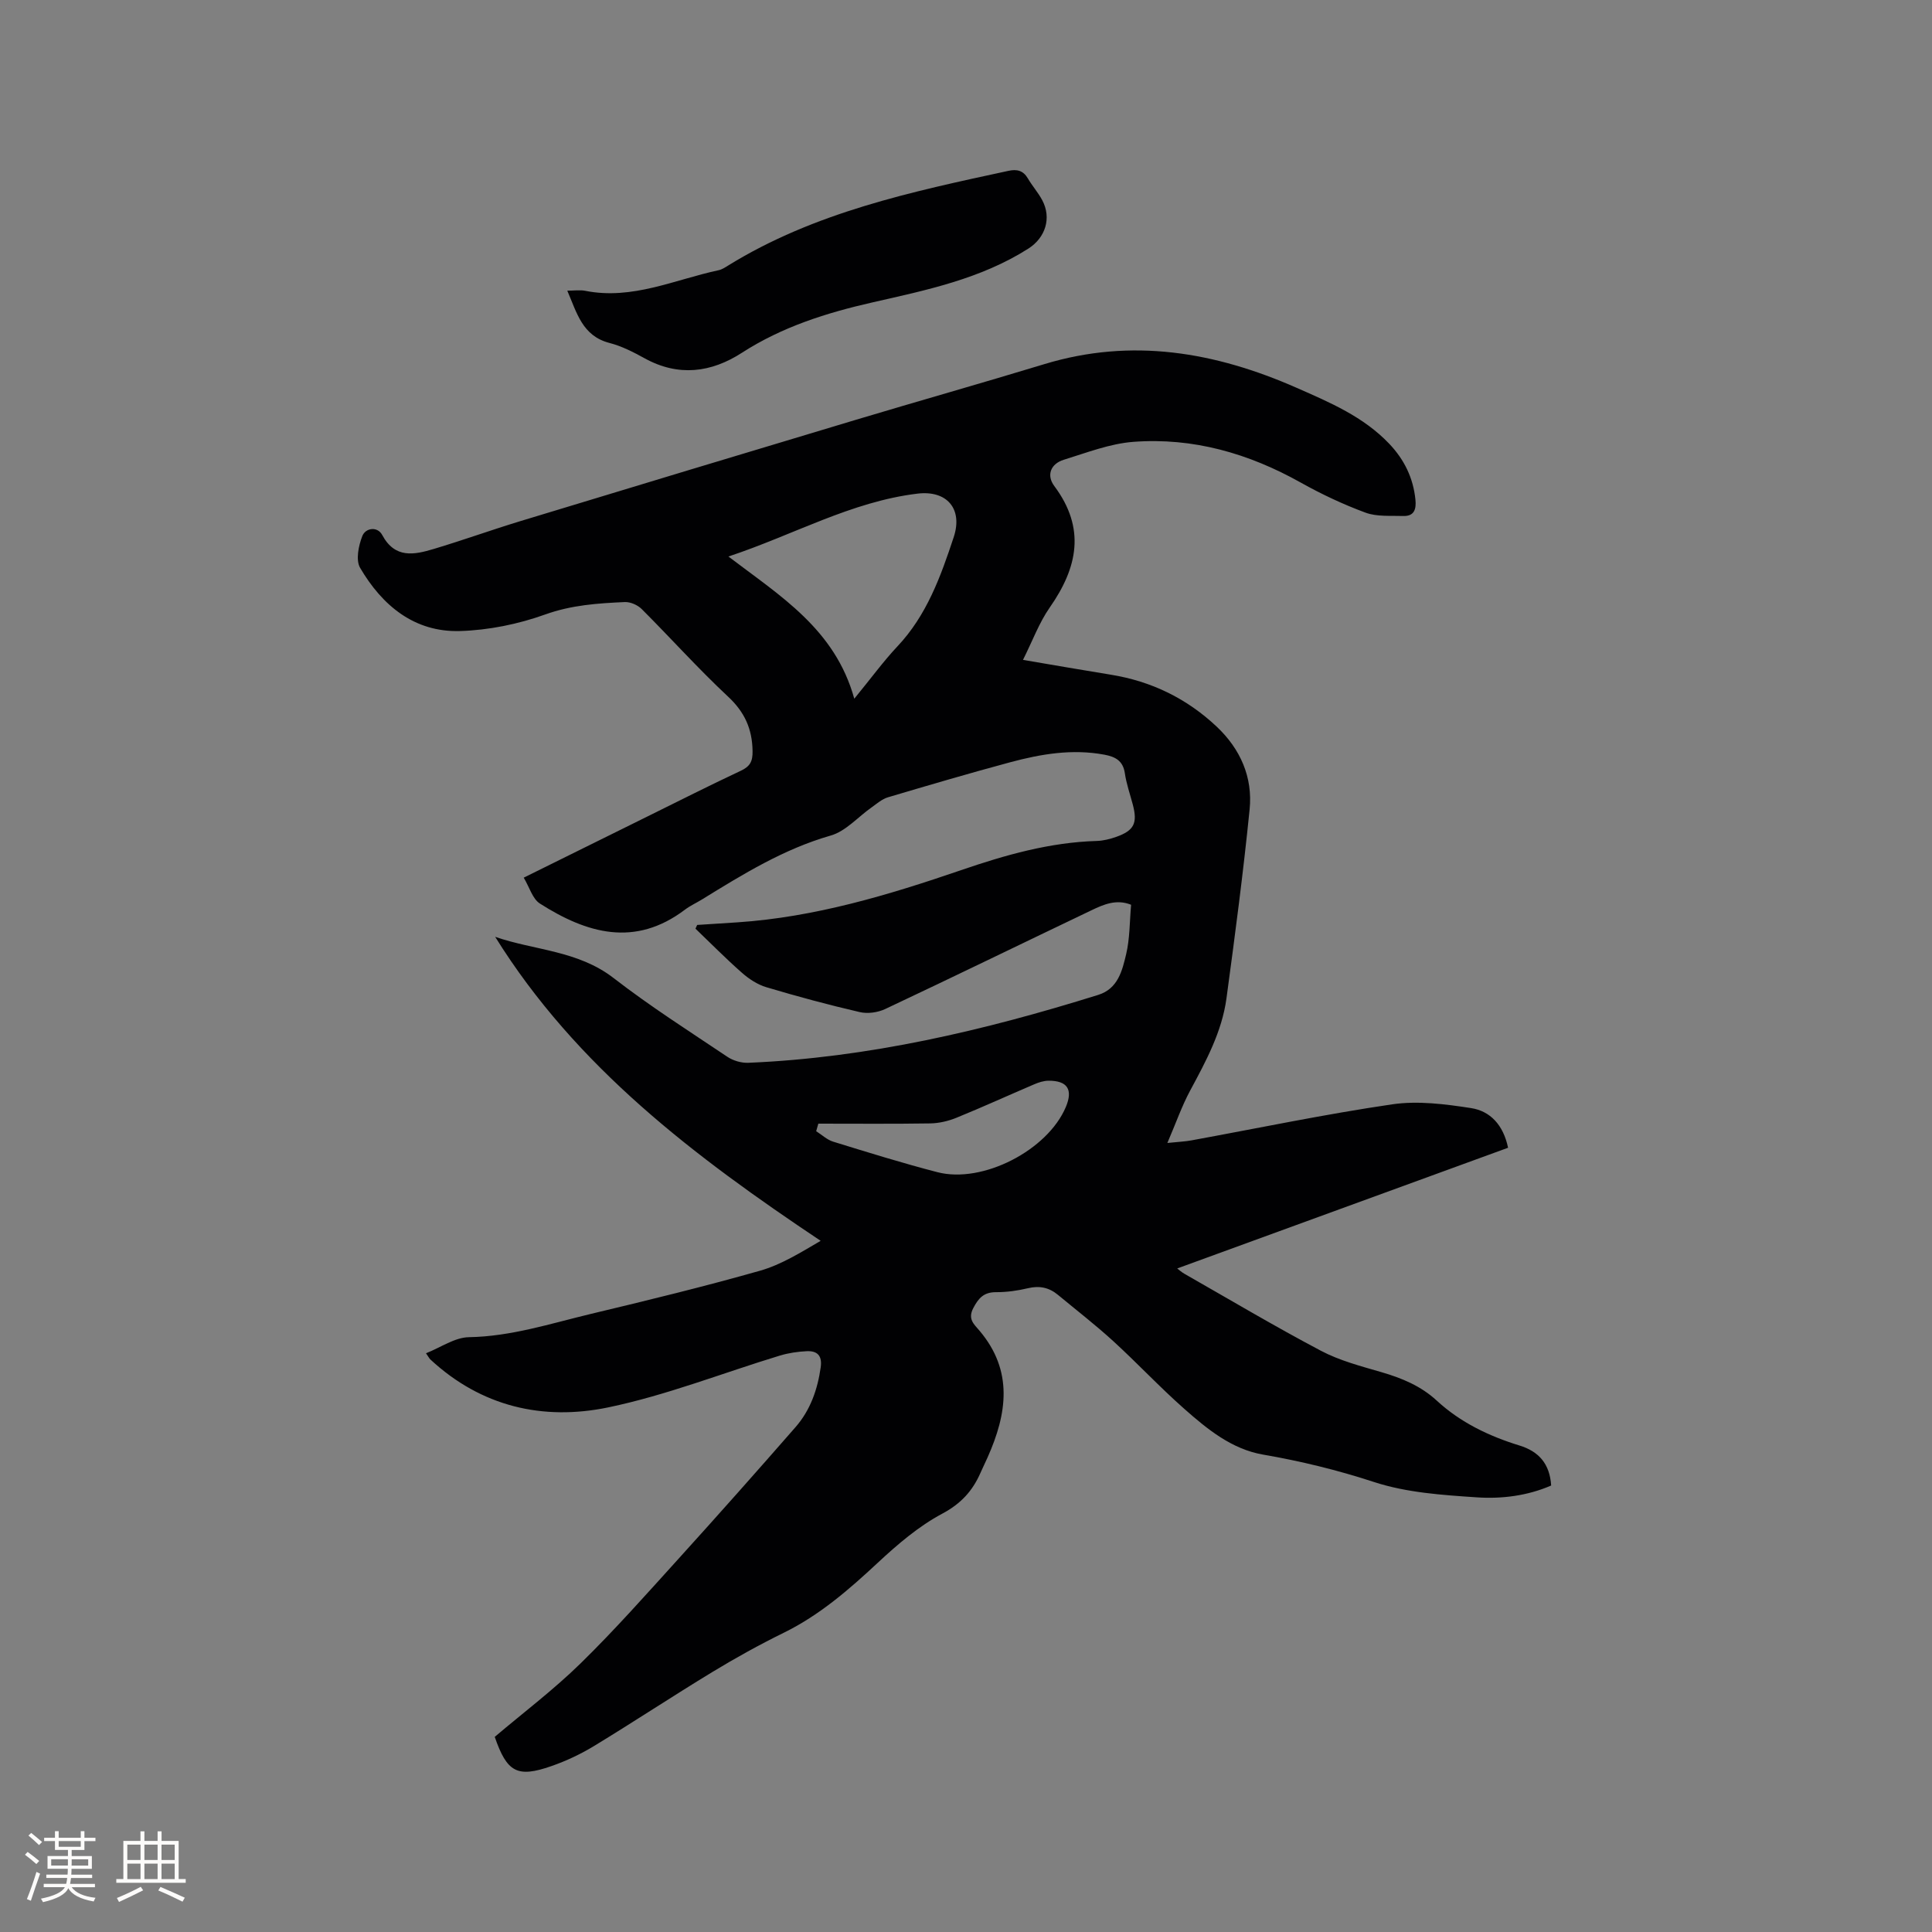 <svg enable-background="new 0 0 400 400" viewBox="0 0 400 400" xmlns="http://www.w3.org/2000/svg"><rect x="0" y="0" width="400" height="400" fill="#808080" stroke="none"/><path d="m102.43 359.6c5.91-5.01 12.2-9.76 17.78-15.22 7.11-6.96 13.72-14.43 20.4-21.8 8.11-8.95 16.13-17.99 24.08-27.09 3.07-3.51 4.58-7.79 5.23-12.42.34-2.44-.75-3.42-2.9-3.32-1.87.09-3.77.37-5.56.91-11.84 3.6-23.45 8.21-35.51 10.72-13.5 2.81-26.31-.13-36.85-9.92-.23-.21-.36-.51-.9-1.28 3.06-1.21 5.95-3.28 8.88-3.33 8.74-.15 16.9-2.82 25.21-4.81 11.73-2.8 23.46-5.66 35.06-8.95 4.37-1.24 8.38-3.75 12.56-6.19-26.07-17.42-50.6-35.95-67.39-62.94 8.1 2.81 17.12 2.8 24.54 8.55 7.53 5.83 15.6 10.97 23.52 16.28 1.2.81 2.91 1.31 4.35 1.25 24.85-1.04 48.82-6.68 72.45-14.06 4.1-1.28 4.97-5.04 5.78-8.44.77-3.25.71-6.71 1.02-10.22-3.04-1.22-5.68-.07-8.22 1.15-14.23 6.8-28.4 13.71-42.67 20.43-1.55.73-3.66 1.03-5.3.64-6.49-1.5-12.94-3.24-19.33-5.15-1.82-.54-3.59-1.7-5.03-2.97-3.33-2.92-6.44-6.09-9.64-9.15.12-.26.24-.51.35-.77 2.78-.18 5.56-.35 8.35-.54 16.01-1.07 31.25-5.65 46.28-10.8 9.18-3.15 18.35-5.76 28.1-6.05 1.35-.04 2.74-.39 4.02-.84 3.73-1.32 4.46-2.85 3.44-6.71-.57-2.15-1.32-4.27-1.64-6.46-.38-2.59-1.95-3.42-4.23-3.85-6.65-1.24-13.11-.15-19.48 1.56-8.48 2.28-16.91 4.76-25.33 7.26-1.23.36-2.3 1.31-3.38 2.08-2.83 1.98-5.35 4.95-8.48 5.84-9.75 2.8-18.16 8-26.63 13.22-1.17.72-2.45 1.3-3.54 2.12-10.37 7.85-20.35 4.92-30.04-1.26-1.53-.97-2.15-3.36-3.35-5.36 8.86-4.38 17.19-8.51 25.52-12.62 6.46-3.19 12.88-6.44 19.4-9.5 1.93-.9 2.5-1.93 2.46-4.09-.07-4.6-1.64-8.08-5.09-11.29-6.19-5.78-11.86-12.12-17.86-18.11-.84-.84-2.34-1.5-3.5-1.45-5.57.25-11.02.61-16.48 2.57-5.59 2.01-11.71 3.25-17.64 3.43-9.45.28-16.11-5.28-20.68-13.08-.94-1.61-.33-4.6.46-6.6.66-1.68 3.12-2.05 4.11-.21 2.65 4.94 6.63 4.11 10.69 2.89 5.98-1.79 11.86-3.91 17.83-5.73 23.19-7.05 46.39-14.06 69.6-21.02 12.97-3.89 26.01-7.57 38.97-11.51 18.11-5.5 35.35-2.53 52.25 4.91 6.91 3.04 13.82 5.97 19.16 11.58 3.1 3.26 4.97 7.07 5.42 11.57.2 1.98-.25 3.46-2.55 3.38-2.61-.09-5.42.18-7.78-.69-4.61-1.7-9.11-3.82-13.4-6.22-10.81-6.06-22.31-9.37-34.67-8.44-4.87.37-9.67 2.25-14.41 3.71-2.71.84-3.64 3.2-1.95 5.45 6.53 8.74 4.83 16.87-.96 25.15-2.19 3.13-3.54 6.86-5.53 10.83 6.59 1.12 12.38 2.13 18.19 3.07 8.4 1.36 15.72 4.92 21.91 10.75 4.92 4.64 7.49 10.48 6.82 17.14-1.31 13.06-3.03 26.09-4.79 39.1-.94 6.93-4.24 13.02-7.52 19.11-1.72 3.19-2.92 6.67-4.72 10.85 2.4-.25 3.72-.3 5-.54 13.84-2.53 27.63-5.42 41.55-7.46 5.31-.78 10.96-.05 16.34.78 3.94.61 6.67 3.48 7.65 8.21-22.81 8.32-45.62 16.64-68.5 24.99.3.23.87.75 1.52 1.12 9.39 5.35 18.68 10.88 28.23 15.92 3.88 2.05 8.28 3.19 12.53 4.43 4.23 1.23 8.17 2.86 11.44 5.88 4.93 4.55 10.82 7.36 17.15 9.31 3.98 1.22 6.27 3.78 6.55 8.28-4.87 2.12-10.19 2.8-15.39 2.45-7.15-.48-14.54-.97-21.27-3.17-7.58-2.48-15.17-4.33-22.99-5.68-6.5-1.13-11.53-5.26-16.29-9.46-5.08-4.48-9.72-9.46-14.73-14.04-3.67-3.35-7.61-6.4-11.44-9.57-1.83-1.52-3.82-1.95-6.2-1.38-2.15.51-4.4.83-6.61.82-2.53-.01-3.64 1.21-4.74 3.33-1.17 2.27.18 3.31 1.31 4.65 7.04 8.33 5.7 17.19 1.67 26.23-.47 1.06-1 2.11-1.46 3.17-1.65 3.77-4.05 6.41-7.93 8.48-4.86 2.59-9.24 6.34-13.31 10.13-6 5.59-12.09 10.89-19.53 14.54-5.03 2.47-9.96 5.2-14.75 8.11-8.23 5-16.26 10.31-24.48 15.31-2.78 1.69-5.79 3.11-8.87 4.18-7.05 2.46-9.18 1.28-11.71-6.06zm74.44-214.94c3.55-4.33 6.04-7.76 8.92-10.82 6.09-6.45 8.98-14.51 11.67-22.64 1.93-5.85-1.42-9.73-7.49-9-13.73 1.65-25.67 8.55-39.16 13.02 10.75 8.19 22.07 15.03 26.06 29.44zm-7.44 87.98c-.15.52-.3 1.04-.45 1.56 1.17.74 2.24 1.78 3.52 2.17 7.17 2.21 14.33 4.44 21.59 6.32 9.36 2.42 22.81-4.55 26.58-13.5 1.52-3.61.34-5.46-3.6-5.44-1.01.01-2.07.36-3.01.77-5.34 2.28-10.63 4.7-16.01 6.89-1.71.7-3.64 1.15-5.48 1.18-7.71.12-15.43.05-23.14.05z" fill="#010103"/><path d="m117.45 60.18c1.43 0 2.62-.19 3.72.03 9.74 1.94 18.51-2.32 27.63-4.27.7-.15 1.35-.59 1.98-.98 17.83-11 37.93-15.26 58.01-19.59 1.75-.38 3.05-.08 4.02 1.57.9 1.55 2.13 2.92 2.97 4.5 1.98 3.71.66 7.78-2.87 10.03-9.87 6.28-21.11 8.6-32.24 11.13-9.55 2.17-18.73 5.06-27.07 10.44-6.36 4.11-13.14 5-20.14 1.14-2.31-1.27-4.73-2.52-7.26-3.17-5.66-1.46-6.77-6.27-8.75-10.83z" fill="#010103"/><g fill="#fcfbfa"><path d="m5.17 384 .55-.58c.85.61 1.65 1.24 2.4 1.87l-.59.64c-.83-.73-1.62-1.38-2.36-1.93m1.22 9.53-.82-.34c.71-1.76 1.37-3.64 1.98-5.63.24.13.5.25.76.36-.6 1.67-1.24 3.54-1.92 5.61m-.5-13.5.57-.54c.56.44 1.31 1.06 2.26 1.87l-.64.64c-.68-.66-1.41-1.32-2.19-1.97m3.25.46h2.24v-1.36h.77v1.36h4.57v-1.36h.76v1.36h2.28v.69h-2.28v1.84h-2.64v1.26h4.18v2.64h-4.21c0 .45-.02.86-.05 1.21h4.32v.69h-4.38c-.04.34-.1.75-.19 1.22h5.15v.69h-4.82c.87 1.19 2.51 1.92 4.93 2.19-.17.31-.3.57-.37.76-2.77-.49-4.52-1.41-5.26-2.76-.56 1.26-2.3 2.23-5.24 2.9-.12-.24-.26-.48-.43-.72 2.73-.55 4.38-1.34 4.96-2.38h-4.38v-.69h4.65c.1-.38.17-.79.21-1.22h-4.32v-.69h4.4c.03-.34.05-.75.05-1.21h-4.2v-2.64h4.23v-1.26h-2.69v-1.84h-2.24zm1.46 4.46v1.29h3.45c.01-.4.02-.57.01-.53v-.32-.45h-3.46zm1.55-2.59h4.57v-1.19h-4.57zm6.11 2.59h-3.42v.77c-.01.19-.01.37-.02.53h3.44z"/><path d="m32.63 379.16h.82v1.98h3.54v7.89h1.46v.78h-14.37v-.78h1.46v-7.89h3.54v-1.98h.82v1.98h2.73zm-3.49 11.48.5.73c-1.61.82-3.28 1.63-5 2.41-.13-.27-.28-.55-.44-.82 1.75-.72 3.4-1.49 4.94-2.32m-2.78-5.55h2.73v-3.18h-2.73zm0 3.95h2.73v-3.2h-2.73zm3.54-3.95h2.73v-3.18h-2.73zm0 3.95h2.73v-3.2h-2.73zm7.89 4.68c-1.84-.92-3.51-1.7-5.02-2.32l.45-.73c1.89.8 3.57 1.55 5.04 2.23zm-1.62-11.81h-2.73v3.18h2.73zm-2.73 7.13h2.73v-3.2h-2.73z"/></g></svg>
